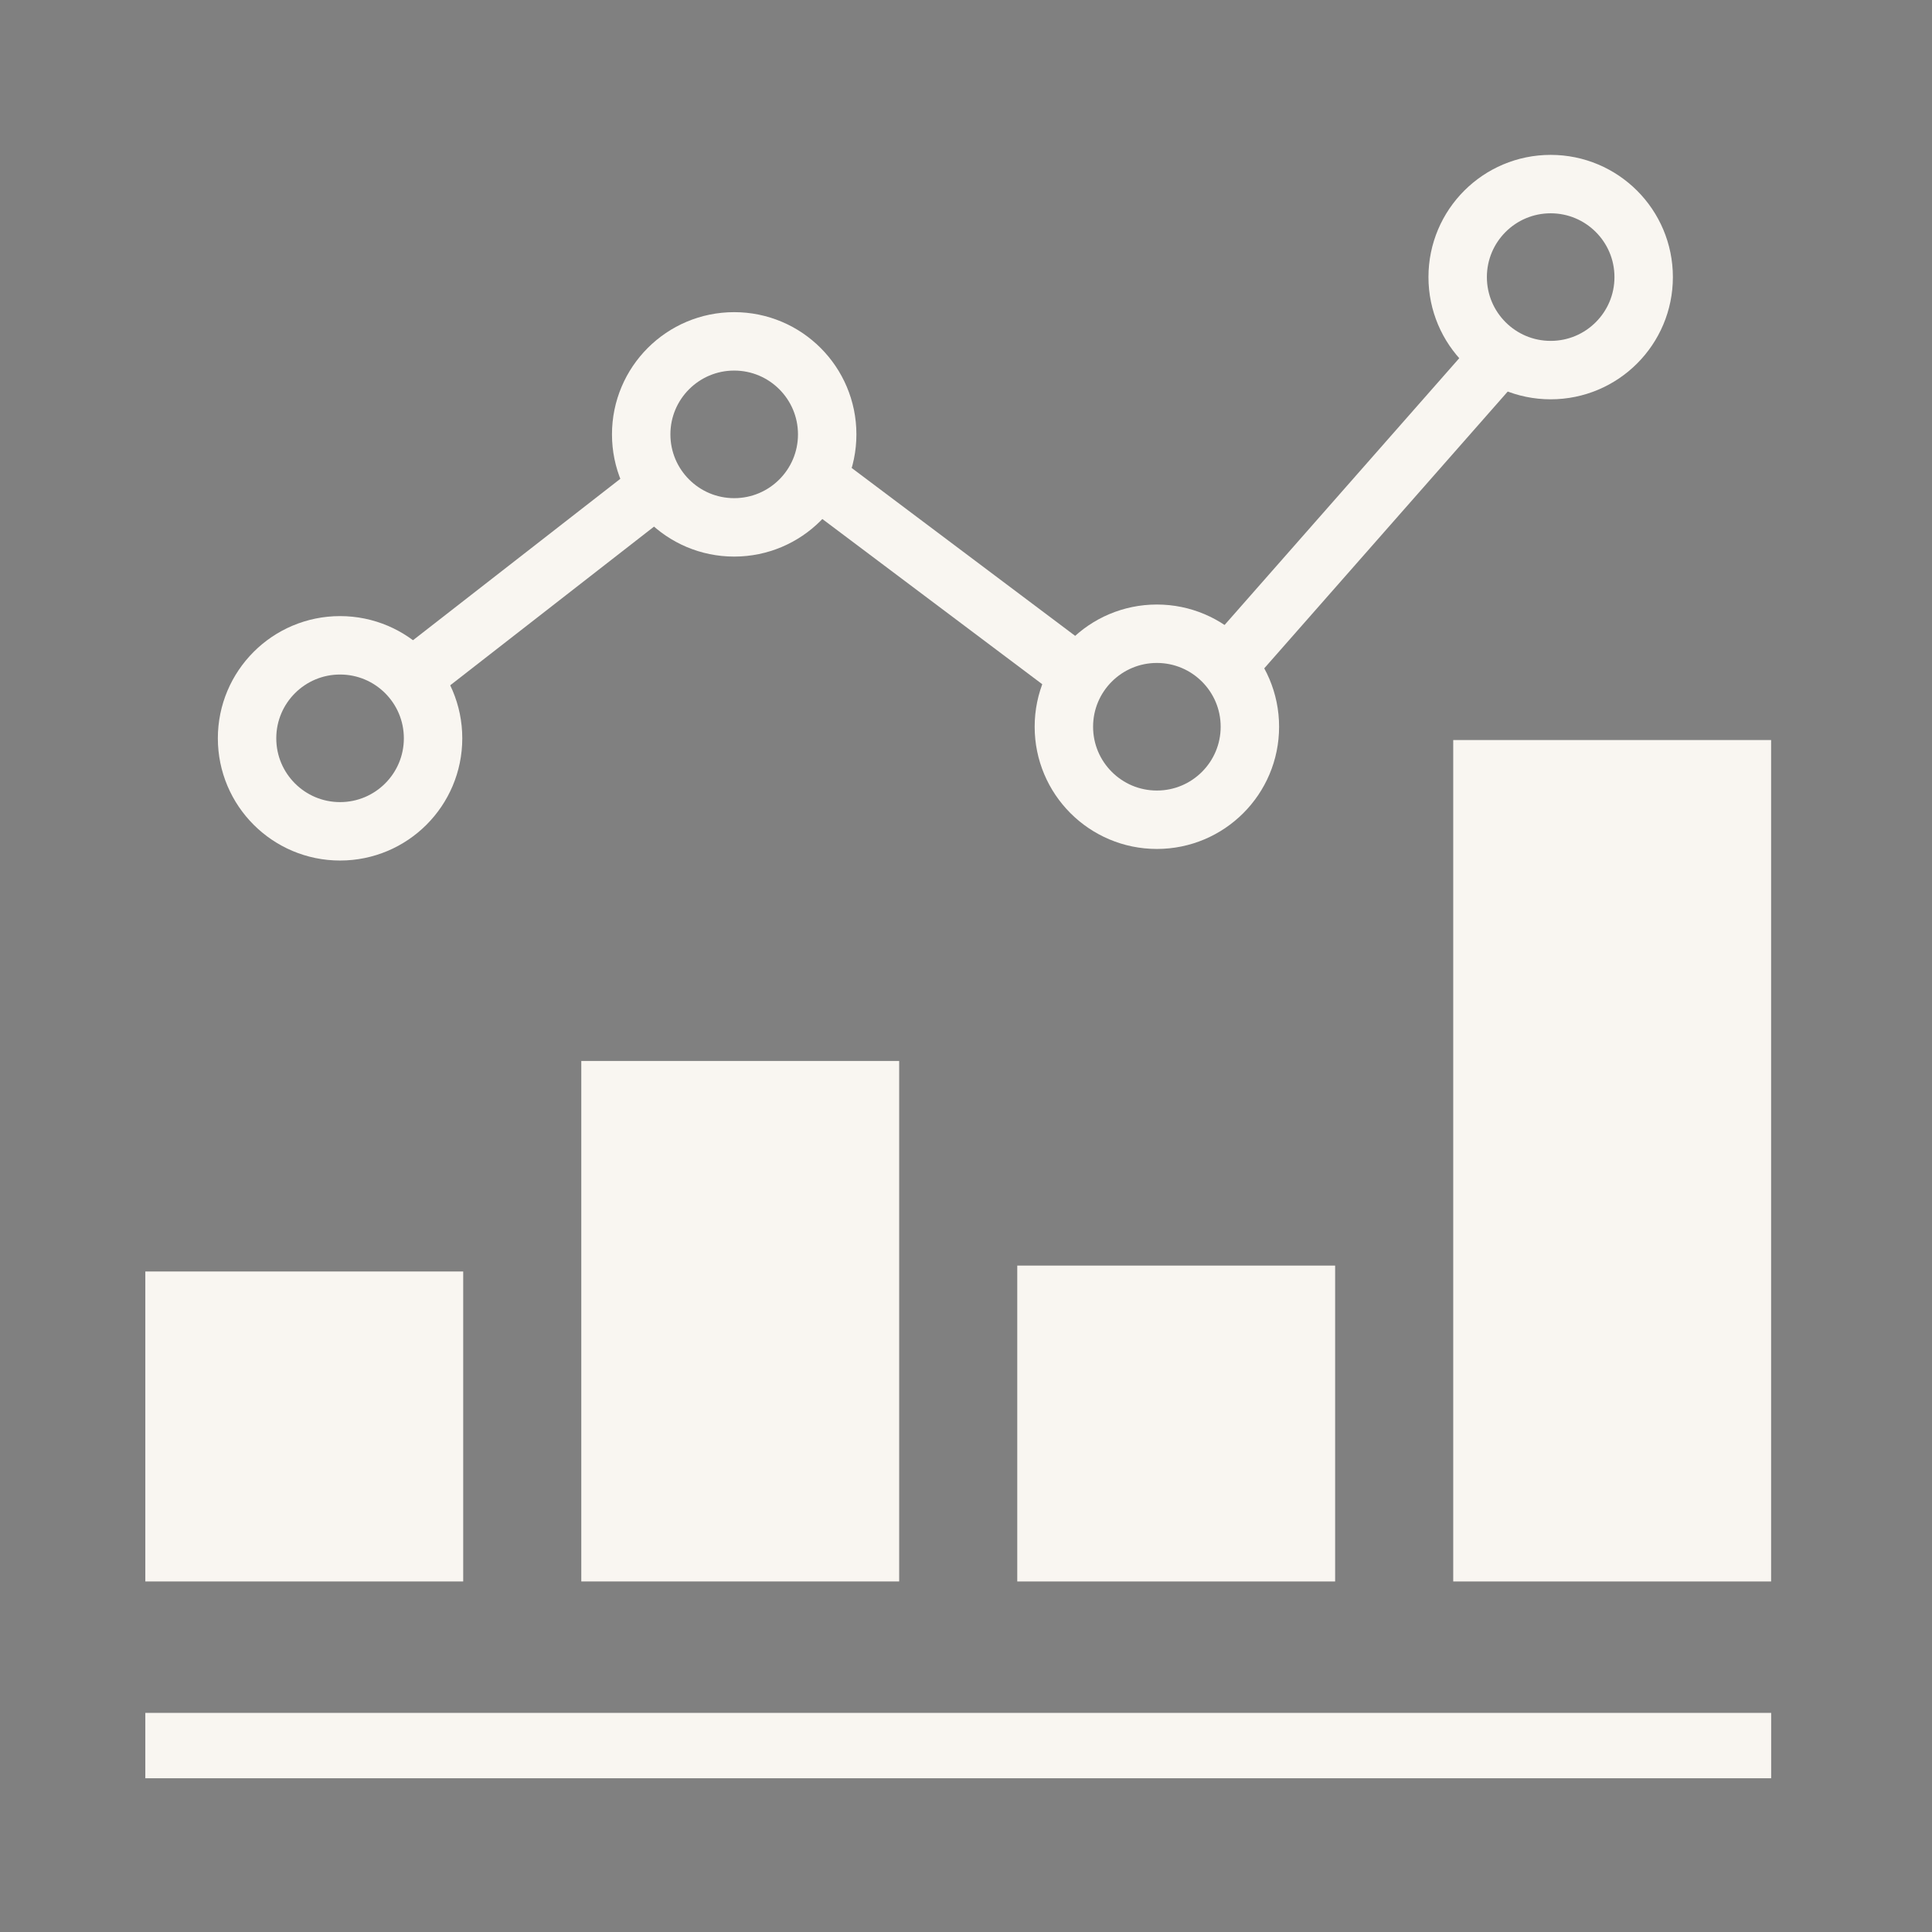 <?xml version="1.0" encoding="UTF-8" standalone="no"?>
<svg
   width="232"
   height="232"
   xml:space="preserve"
   overflow="hidden"
   version="1.1"
   id="svg12"
   sodipodi:docname="1.7_easy_communication_of_results_v2.svg"
   inkscape:version="1.3 (0e150ed6c4, 2023-07-21)"
   xmlns:inkscape="http://www.inkscape.org/namespaces/inkscape"
   xmlns:sodipodi="http://sodipodi.sourceforge.net/DTD/sodipodi-0.dtd"
   xmlns="http://www.w3.org/2000/svg"
   xmlns:svg="http://www.w3.org/2000/svg"><rect width="100%" height="100%" fill="#808080" stroke="none"/><sodipodi:namedview
     id="namedview12"
     pagecolor="#505050"
     bordercolor="#eeeeee"
     borderopacity="1"
     inkscape:showpageshadow="0"
     inkscape:pageopacity="0"
     inkscape:pagecheckerboard="0"
     inkscape:deskcolor="#505050"
     inkscape:zoom="2"
     inkscape:cx="-84.5"
     inkscape:cy="-24.25"
     inkscape:window-width="2880"
     inkscape:window-height="1526"
     inkscape:window-x="2869"
     inkscape:window-y="-11"
     inkscape:window-maximized="1"
     inkscape:current-layer="layer4" /><defs
     id="defs1"><clipPath
       id="clip0"><rect
         x="170"
         y="537"
         width="232"
         height="232"
         id="rect1" /></clipPath></defs><g
     inkscape:groupmode="layer"
     id="layer4"
     inkscape:label="frame"
     style="display:inline"><g
       id="g1"
       transform="matrix(1.381,0,0,1.381,-45.245,-45.899)"
       style="display:none"><path
         style="color:#000000;display:inline;fill:#f9f6f1;fill-opacity:1;stroke:none;-inkscape-stroke:none"
         d="m 44.675,17.459 c -14.509,0 -26.342,11.835 -26.342,26.344 v 144.396 c 0,14.509 11.833,26.342 26.342,26.342 h 142.648 c 14.508,0 26.344,-11.833 26.344,-26.342 V 43.803 c 0,-14.508 -11.835,-26.344 -26.344,-26.344 z m 0,6.811 h 142.648 c 10.827,0 19.531,8.706 19.531,19.533 v 144.396 c 0,10.828 -8.704,19.531 -19.531,19.531 H 44.675 c -10.828,0 -19.531,-8.704 -19.531,-19.531 V 43.803 c 0,-10.827 8.704,-19.533 19.531,-19.533 z"
         id="path1" /><path
         style="fill:#f9f6f1;fill-opacity:1"
         d="m 46.616,186.702 c -1.625,-1.189 -1.712,-1.64 -0.578,-3.007 1.203,-1.449 8.116,-1.607 69.962,-1.593 41.916,0.009 69.211,0.387 70.127,0.972 1.162,0.74 1.25,1.358 0.391,2.735 -1.043,1.672 -5.192,1.794 -69.549,2.035 -57.349,0.215 -68.751,0.03 -70.353,-1.142 z m 76.828,-17.126 c -1.075,-0.787 -1.319,-3.778 -1.099,-13.5 l 0.283,-12.489 10.5,-0.5 c 5.775,-0.275 11.963,-0.338 13.75,-0.141 l 3.25,0.359 v 13.391 c 0,10.027 -0.314,13.399 -1.25,13.426 -16.179,0.452 -24.309,0.278 -25.434,-0.545 z m 21.684,-12.989 v -8.5 h -9 -9 v 8.5 8.5 h 9 9 z m -99.565,12.192 c -0.276,-0.72 -0.374,-6.682 -0.219,-13.25 l 0.283,-11.942 13.75,-0.278 13.75,-0.278 v 13.528 13.528 h -13.531 c -10.224,0 -13.654,-0.32 -14.033,-1.308 z m 22.565,-12.192 v -8.5 h -8.5 -8.5 v 8.5 8.5 h 8.5 8.5 z m 14.607,11.918 c -0.334,-0.87 -0.607,-10.556 -0.607,-21.525 v -19.943 l 2.565,-0.975 c 2.801,-1.065 19.568,-1.314 23.185,-0.345 2.246,0.602 2.25,0.638 2.25,22.486 v 21.883 H 96.735 c -11.29,0 -13.488,-0.248 -14,-1.582 z m 22.393,-20.418 v -17 h -8.5 -8.5 v 17 17 h 8.5 8.5 z m 54.467,20.773 c -0.271,-0.707 -0.375,-17.032 -0.23,-36.279 l 0.263,-34.994 h 13.5 13.5 v 36 36 l -13.27,0.279 c -10.092,0.212 -13.388,-0.029 -13.763,-1.006 z m 22.298,-35.023 -0.264,-31.25 h -8.5 -8.5 l -0.264,31.25 -0.264,31.25 h 9.028 9.028 z M 56.548,106.258 c -6.329,-3.975 -6.987,-12.833 -1.31,-17.611 3.263,-2.745 8.459,-3.396 11.998,-1.502 1.669,0.893 3.281,0.092 10.348,-5.142 7.956,-5.892 8.345,-6.359 7.852,-9.403 -1.037,-6.391 4.641,-12.513 11.607,-12.513 1.946,0 4.268,1.1 6.55,3.104 3.099,2.721 3.535,3.679 3.535,7.777 v 4.673 l 9.387,6.319 c 8.026,5.403 9.684,6.16 11.434,5.223 1.126,-0.602 4.214,-1.135 6.863,-1.184 l 4.816,-0.088 9.307,-10.972 c 9.258,-10.915 9.301,-10.991 8.172,-14.412 -2.325,-7.044 3.061,-14.432 10.52,-14.432 4.487,0 9.109,3.277 10.479,7.429 1.031,3.124 0.909,4.162 -0.935,7.972 -2.443,5.047 -6.276,7.14 -11.518,6.289 -3.35,-0.544 -3.692,-0.265 -12.878,10.491 l -9.437,11.049 0.513,5.663 c 0.46,5.077 0.236,5.993 -2.166,8.847 -3.338,3.967 -7.89,4.976 -12.933,2.869 -4.075,-1.703 -7.142,-7.138 -6.353,-11.261 0.508,-2.655 0.084,-3.073 -10.565,-10.412 -6.763,-4.661 -8.05,-5.21 -9.736,-4.157 -2.365,1.477 -8.407,1.585 -11.002,0.197 -1.562,-0.836 -3.319,0.01 -9.872,4.75 l -7.972,5.767 -0.062,4.734 c -0.12,9.159 -9.224,14.595 -16.642,9.937 z m 10.324,-5.374 c 1.775,-1.473 1.558,-5.806 -0.399,-7.968 -2.172,-2.4 -5.849,-2.325 -8.345,0.171 -2.546,2.546 -2.519,4.071 0.132,7.44 1.703,2.165 2.658,2.578 4.744,2.054 1.437,-0.361 3.178,-1.125 3.868,-1.698 z m 70.033,0.646 c 2.657,-1.861 2.93,-6.004 0.568,-8.615 -3.046,-3.366 -8.417,-1.775 -9.806,2.905 -0.484,1.629 0.018,2.914 1.854,4.75 2.922,2.922 4.323,3.104 7.385,0.96 z m -36.606,-26.098 c 2.697,-2.44 2.355,-6.954 -0.677,-8.941 -2.112,-1.384 -2.976,-1.447 -5.5,-0.402 -2.85,1.181 -3.565,2.825 -3.043,6.998 0.471,3.763 6.078,5.189 9.221,2.345 z m 71,-14 c 3.693,-3.342 1.151,-10.345 -3.755,-10.345 -5.74,0 -7.723,9.251 -2.417,11.271 2.658,1.012 4.302,0.765 6.171,-0.926 z"
         id="path18"
         sodipodi:nodetypes="ssssssssscsscssscccccccccsscccccsscccccccccsscssscsscccccccccsscccccsscccccccccsssssssscssscssssssscsssssssscsssssssssssssssssssssss" /></g><path
       d="m -1157.737,283.929 c -0.994,-0.631 -1.203,-15.447 -1,-70.735 0.254,-69.184 0.278,-69.937 2.257,-69.937 1.978,0 2.003,0.752 2.257,67.75 l 0.257,67.75 h 67.371 c 58.665,0 67.531,0.194 68.615,1.5 0.993,1.197 0.993,1.803 0,3 -1.085,1.307 -10.077,1.498 -69.872,1.485 -37.745,-0.008 -69.193,-0.374 -69.884,-0.813 z m 16.792,-17.149 c -2.421,-1.496 -0.592,-4.287 3.625,-5.531 5.755,-1.697 9.736,-4.76 14.407,-11.083 4.575,-6.193 7.342,-8.26 12.66,-9.46 5.833,-1.316 11.511,0.593 16.665,5.603 5.023,4.882 9.916,6.392 14.525,4.483 3.856,-1.597 5.566,-3.655 13.49,-16.23 9.886,-15.689 18.175,-22.991 30.447,-26.821 6.817,-2.128 16.616,-2.649 17.672,-0.94 1.154,1.868 -1.687,3.956 -5.399,3.968 -4.8,0.016 -12.578,2.146 -18.052,4.945 -6.532,3.339 -13.799,11.232 -21.03,22.841 -3.528,5.664 -7.569,11.464 -8.98,12.89 -4.73,4.779 -12.484,6.624 -18.393,4.377 -1.352,-0.514 -4.771,-2.989 -7.598,-5.5 -4.628,-4.11 -5.633,-4.565 -10.079,-4.565 -5.36,0 -4.655,-0.53 -15.509,11.662 -5.716,6.421 -15.322,11.294 -18.451,9.36 z m 50.465,-44.311 c -3.203,-1.806 -4.935,-4.017 -8.693,-11.093 -2.581,-4.86 -4.889,-9.034 -5.129,-9.274 -0.24,-0.24 -3.173,0.954 -6.517,2.653 -8.945,4.546 -24.431,7.37 -29.579,5.395 -0.87,-0.334 -1.582,-1.411 -1.582,-2.393 0,-2.384 1.947,-3 9.476,-3 7.029,0 18.079,-3.01 21.641,-5.894 l 2.316,-1.875 -4.951,-3.14 c -5.92,-3.754 -9.403,-4.766 -19.982,-5.805 -7.072,-0.694 -8,-1.018 -8,-2.786 0,-1.862 0.622,-1.991 9,-1.867 10.362,0.153 15.516,1.721 23.391,7.113 l 5.391,3.692 3.454,-3.969 c 4.182,-4.805 7.408,-11.034 14.231,-27.475 3.487,-8.402 6.312,-13.64 8.625,-15.994 3.162,-3.217 3.918,-3.5 9.35,-3.5 7.604,0 10.53,2.102 14.737,10.586 1.749,3.528 3.874,7.665 4.721,9.195 l 1.541,2.781 3.85,-2.43 c 8.333,-5.26 22.644,-8.22 25.15,-5.201 1.908,2.299 0.664,3.053 -7.379,4.468 -6.88,1.211 -17.563,5.502 -17.563,7.056 0,2.968 15.403,10.046 21.861,10.046 3.314,0 4.744,2.253 2.572,4.055 -3.347,2.778 -17.315,-1.25 -24.625,-7.1 -2.03,-1.625 -4.055,-2.954 -4.5,-2.954 -1.114,4e-5 -5.624,5.777 -7.813,10.007 -0.994,1.921 -4.659,10.21 -8.144,18.42 -3.485,8.21 -7.352,16.015 -8.594,17.345 -5.256,5.628 -11.661,6.659 -18.258,2.939 z m 13.822,-5.473 c 1.075,-0.956 2.603,-3.313 3.397,-5.238 10.388,-25.191 14.052,-32.869 17.987,-37.7 l 4.377,-5.374 -1.899,-2.713 c -1.045,-1.492 -3.162,-5.552 -4.705,-9.021 -1.97,-4.431 -3.686,-6.764 -5.764,-7.838 -3.498,-1.809 -8.695,-1.139 -11.011,1.421 -0.863,0.954 -4.482,8.534 -8.041,16.844 -8.207,19.162 -8.605,19.909 -13.692,25.682 l -4.23,4.8 4.879,9.558 c 3.707,7.263 5.6,9.893 7.879,10.95 3.536,1.64 8.087,1.063 10.822,-1.37 z"
       style="display:inline;fill:#000000"
       id="path1-4" /><path
       id="rect2"
       style="display:inline;fill:#f9f6f1;stroke:#f9f6f1;stroke-width:0.13;stroke-miterlimit:4.3;paint-order:fill markers stroke"
       d="m 17.516,152.748 h 38.041 v 37.093 h -38.041 z" /><path
       id="rect2-4"
       style="display:inline;fill:#f9f6f1;stroke:#f9f6f1;stroke-width:0.169;stroke-miterlimit:4.3;paint-order:fill markers stroke"
       d="m 69.888,127.488 h 38.003 v 62.333 H 69.888 Z" /><path
       id="rect2-4-5"
       style="display:inline;fill:#f9f6f1;stroke:#f9f6f1;stroke-width:0.132;stroke-miterlimit:4.3;paint-order:fill markers stroke"
       d="m 122.221,152.042 h 38.04 v 37.799 h -38.04 z" /><path
       id="rect2-4-5-7"
       style="display:inline;fill:#f9f6f1;stroke:#f9f6f1;stroke-width:0.215;stroke-miterlimit:4.3;paint-order:fill markers stroke"
       d="m 174.615,88.974 h 37.957 V 189.799 h -37.957 z" /><path
       id="rect2-4-5-7-9"
       style="display:inline;fill:#f9f6f1;stroke:#f9f6f1;stroke-width:0.135;stroke-miterlimit:4.3;paint-order:fill markers stroke"
       d="M 17.518,205.756 H 212.618 v 7.716 H 17.518 Z" /><circle
       style="fill:none;stroke:#f9f6f1;stroke-width:7.016;stroke-miterlimit:4.3;stroke-dasharray:none;paint-order:fill markers stroke"
       id="path2"
       cx="40.836"
       cy="88.659"
       r="11.168" /><circle
       style="display:inline;fill:none;stroke:#f9f6f1;stroke-width:7.016;stroke-miterlimit:4.3;stroke-dasharray:none;paint-order:fill markers stroke"
       id="path2-6"
       cx="88.164"
       cy="52.16"
       r="11.168" /><circle
       style="display:inline;fill:none;stroke:#f9f6f1;stroke-width:7.016;stroke-miterlimit:4.3;stroke-dasharray:none;paint-order:fill markers stroke"
       id="path2-65"
       cx="138.921"
       cy="87.269"
       r="11.168" /><circle
       style="display:inline;fill:none;stroke:#f9f6f1;stroke-width:7.016;stroke-miterlimit:4.3;stroke-dasharray:none;paint-order:fill markers stroke"
       id="path2-7"
       cx="186.209"
       cy="33.274"
       r="11.168" /><path
       style="fill:none;stroke:#f9f6f1;stroke-width:7.016;stroke-miterlimit:4.3;stroke-dasharray:none;paint-order:fill markers stroke"
       d="M 48.967,81.814 79.498,58.043"
       id="path3"
       sodipodi:nodetypes="cc" /><path
       style="fill:none;stroke:#f9f6f1;stroke-width:7.016;stroke-miterlimit:4.3;stroke-dasharray:none;paint-order:fill markers stroke"
       d="m 97.727,57.168 32.38,24.326"
       id="path4"
       sodipodi:nodetypes="cc" /><path
       style="fill:none;stroke:#f9f6f1;stroke-width:7.016;stroke-miterlimit:4.3;stroke-dasharray:none;paint-order:fill markers stroke"
       d="M 147.609,79.726 180.407,42.439"
       id="path5"
       sodipodi:nodetypes="cc" /></g></svg>
